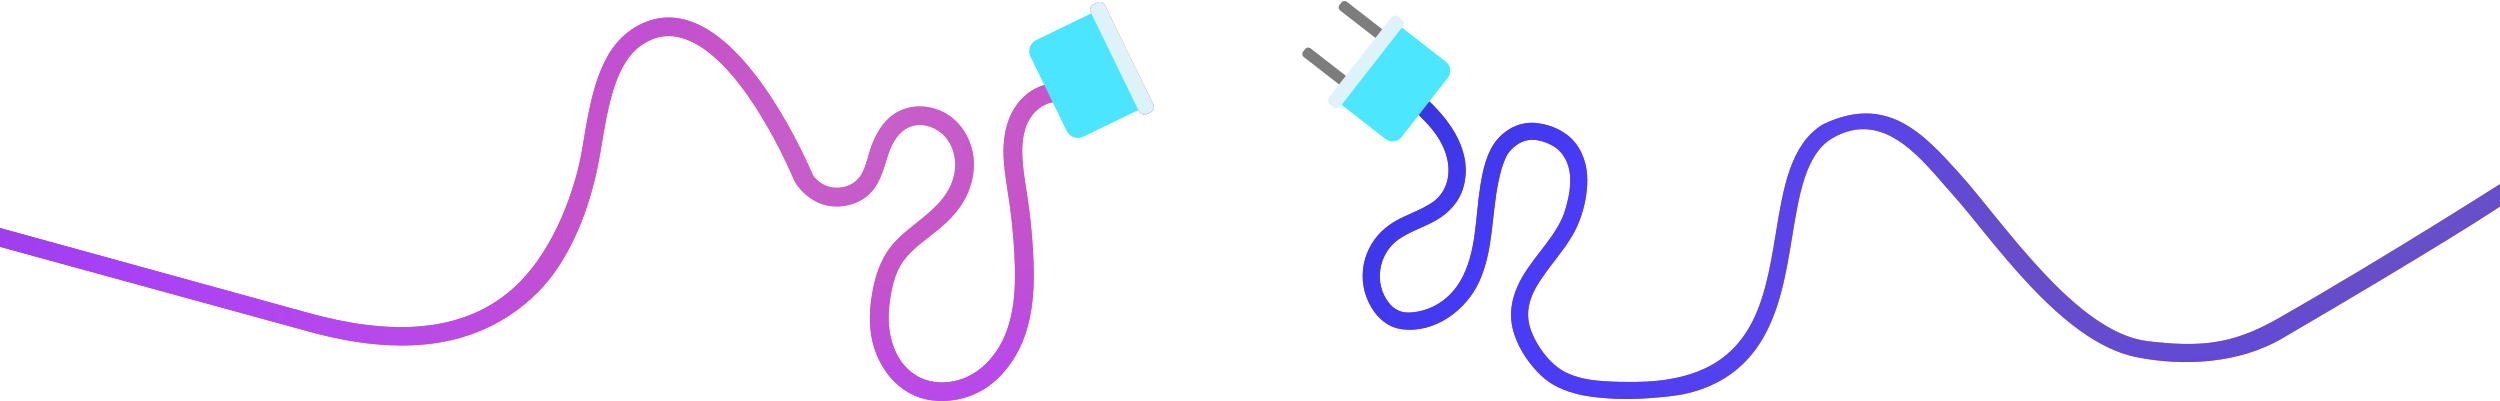 <svg width="1440" height="231" viewBox="0 0 1440 231" fill="none" xmlns="http://www.w3.org/2000/svg">
<path fill-rule="evenodd" clip-rule="evenodd" d="M787.266 146.204C790.438 138.1 796.06 131.786 803.578 127.456C810.444 123.491 818.184 121.186 824.792 116.752C831.018 112.572 834.445 105.701 834.355 97.782C834.259 89.241 830.34 81.155 824.976 74.563C822.082 71.002 818.85 67.734 815.495 64.62C810.84 60.286 817.818 53.316 822.46 57.639C836.083 70.32 848.343 88.024 842.971 107.609C840.592 116.28 834.54 122.731 826.852 127.064C819.93 130.965 812.185 133.299 805.61 137.839C794.014 145.847 790.96 163.279 800.151 174.65C802.744 177.858 806.192 179.854 810.347 180.007C814.658 180.159 818.751 179.265 822.84 177.731C830.391 174.89 836.786 169.19 840.912 162.264C850.578 146.037 849.719 125.825 852.566 107.745C854.065 98.214 856.28 87.224 862.89 79.835C868.657 73.389 876.87 69.819 885.473 70.909C893.827 71.971 902.158 75.642 907.437 82.398C912.954 89.459 914.812 98.456 914.178 107.286C913.546 116.08 911.248 125.014 907.206 132.862C903.554 139.955 898.483 146.193 893.676 152.515C889.303 158.265 884.387 164.946 882.059 171.257C879.339 178.638 879.521 185.285 882.813 192.737C886 199.967 891.402 207.237 897.494 211.818C903.027 215.978 910.531 217.984 917.294 218.916C925.706 220.075 940.65 220.243 948.686 219.798C1009.05 216.454 1016.09 175.691 1022.83 134.594C1027.17 108.146 1031.27 83.165 1049.92 71.685C1086.78 53.966 1107.69 76.713 1128.5 99.79C1154.24 128.331 1195.84 191.535 1237.01 196.5C1267.43 200.169 1285.98 198.363 1311.85 183.632C1374.69 147.854 1447.68 101.165 1447.68 101.165V113.495C1443.6 117.469 1396.1 147.309 1314.59 194.885C1289.28 209.654 1257.31 211.027 1230.65 205.735C1186.57 196.985 1146.51 136.007 1124.17 111.415C1108.28 93.916 1085.85 61.483 1054.97 79.858C1040.05 89.035 1036.29 111.914 1032.32 136.139C1028.81 157.567 1025.17 179.727 1013.81 197.491C1004.32 212.343 990.68 221.911 972.443 226.417C965.25 228.194 957.317 228.736 948.692 229.404C933.7 230.565 916.386 229.189 907.342 226.662C897.37 223.875 891.181 220.288 885.122 213.741C878.929 207.054 873.794 198.853 871.464 189.969C869.208 181.341 870.54 172.934 874.106 164.892C880.552 150.359 893.453 139.852 899.934 125.329C901.381 122.092 902.675 117.295 903.478 113.327C904.271 109.411 904.631 105.436 904.374 101.378C903.921 94.246 900.497 87.45 894.473 84.023C888.401 80.564 881.214 79.052 875.315 82.415C871.873 84.378 868.998 87.168 867.31 90.78C865.295 95.105 864.09 99.906 863.116 104.562C859.113 123.71 860.299 143.735 852.167 161.925C844.602 178.832 825.999 192.469 806.843 189.518C796.933 187.991 790.114 179.573 786.881 170.574C784.1 162.853 784.281 153.835 787.266 146.204Z" fill="url(#paint0_radial_6150_43726)"/>
<path fill-rule="evenodd" clip-rule="evenodd" d="M345.882 87.493C350.292 60.6 354.459 35.198 371.021 25.01C378.317 20.522 385.733 19.591 393.695 22.174C425.557 32.508 452.002 91.426 456.95 102.791L458.021 105.075C461.8 110.791 466.899 115.397 473.713 117.644C481.574 120.235 491.061 118.843 497.839 114.143C506.611 108.053 508.649 98.196 511.757 88.647C514.083 81.503 518.668 74.232 526.188 72.403C532.763 70.805 539.949 73.756 544.469 78.85C549.096 84.068 551.046 91.962 549.867 99.091C546.678 118.408 527.865 126.201 515.681 139.092C508.57 146.606 505.019 155.828 502.956 165.829C501.084 174.914 500.31 184.379 501.883 193.574C504.979 211.677 517.772 228.278 536.94 230.63C545.989 231.741 554.95 230.141 563.116 226.174C571.539 222.081 578.272 215.233 583.368 207.504C594.104 191.227 595.967 170.995 595.358 151.969C595.035 141.867 594.191 131.784 592.977 121.751C591.763 111.718 589.616 101.745 588.963 91.656C588.404 83.032 589.169 73.287 594.694 66.222C598.997 60.715 605.777 57.548 612.459 59.057C619.269 60.595 621.571 50.047 614.758 48.508C610.523 47.569 606.124 47.68 601.946 48.832C593.444 51.126 586.467 57.474 582.613 65.27C578.21 74.176 577.436 84.361 578.297 94.144C579.166 104.108 581.203 113.96 582.358 123.899C583.522 133.905 584.333 143.984 584.583 154.048C585.017 171.533 583.175 190.705 571.981 204.95C566.854 211.475 560.271 216.54 552.294 218.86C545.181 220.928 537.093 220.789 530.554 217.774C515.051 210.626 510.44 192.031 512.215 176.405C513.212 167.634 514.967 157.752 520.252 150.461C525.552 143.143 533.402 138.028 540.305 132.363C547.559 126.408 554.086 119.46 557.697 110.661C561.195 102.131 562.129 92.766 559.297 83.872C556.684 75.65 550.99 68.288 543.142 64.447C535.196 60.548 525.771 60.077 517.801 64.042C509.421 68.214 504.5 76.666 501.546 85.187C499.981 89.706 499.103 94.491 497.003 98.811C495.3 102.314 493.221 104.547 489.942 106.268C484.291 109.227 476.661 108.73 471.581 104.462C470.413 103.482 469.372 102.399 468.436 101.237C464.181 91.231 434.461 24.186 396.999 12.036C386.033 8.479 375.409 9.793 365.425 15.937C344.714 28.682 340.163 56.416 335.348 85.777C332.429 103.585 322.631 136.478 302.548 159.063C269.822 195.868 219.732 191.825 178.129 180.371L-1.564 130.897C-8.567 130.405 -9.324 141.045 -2.317 141.53L178.135 191.035C228.604 204.88 274.617 202.532 308.977 169.168C327.997 150.699 340.612 119.63 345.882 87.493Z" fill="url(#paint1_radial_6150_43726)"/>
<path opacity="0.75" fill-rule="evenodd" clip-rule="evenodd" d="M787.266 146.204C790.438 138.1 796.06 131.786 803.578 127.456C810.444 123.491 818.184 121.186 824.792 116.752C831.018 112.572 834.445 105.701 834.355 97.782C834.259 89.241 830.34 81.155 824.976 74.563C822.082 71.002 818.85 67.734 815.495 64.62C810.84 60.286 817.818 53.316 822.46 57.639C836.083 70.32 848.343 88.024 842.971 107.609C840.592 116.28 834.54 122.731 826.852 127.064C819.93 130.965 812.185 133.299 805.61 137.839C794.014 145.847 790.96 163.279 800.151 174.65C802.744 177.858 806.192 179.854 810.347 180.007C814.658 180.159 818.751 179.265 822.84 177.731C830.391 174.89 836.786 169.19 840.912 162.264C850.578 146.037 849.719 125.825 852.566 107.745C854.065 98.214 856.28 87.224 862.89 79.835C868.657 73.389 876.87 69.819 885.473 70.909C893.827 71.971 902.158 75.642 907.437 82.398C912.954 89.459 914.812 98.456 914.178 107.286C913.546 116.08 911.248 125.014 907.206 132.862C903.554 139.955 898.483 146.193 893.676 152.515C889.303 158.265 884.387 164.946 882.059 171.257C879.339 178.638 879.521 185.285 882.813 192.737C886 199.967 891.402 207.237 897.494 211.818C903.027 215.978 910.531 217.984 917.294 218.916C925.706 220.075 940.65 220.243 948.686 219.798C1009.05 216.454 1016.09 175.691 1022.83 134.594C1027.17 108.146 1031.27 83.165 1049.92 71.685C1086.78 53.966 1107.69 76.713 1128.5 99.79C1154.24 128.331 1195.84 191.535 1237.01 196.5C1267.43 200.169 1285.98 198.363 1311.85 183.632C1374.69 147.854 1447.68 101.165 1447.68 101.165V113.495C1443.6 117.469 1396.1 147.309 1314.59 194.885C1289.28 209.654 1257.31 211.027 1230.65 205.735C1186.57 196.985 1146.51 136.007 1124.17 111.415C1108.28 93.916 1085.85 61.483 1054.97 79.858C1040.05 89.035 1036.29 111.914 1032.32 136.139C1028.81 157.567 1025.17 179.727 1013.81 197.491C1004.32 212.343 990.68 221.911 972.443 226.417C965.25 228.194 957.317 228.736 948.692 229.404C933.7 230.565 916.386 229.189 907.342 226.662C897.37 223.875 891.181 220.288 885.122 213.741C878.929 207.054 873.794 198.853 871.464 189.969C869.208 181.341 870.54 172.934 874.106 164.892C880.552 150.359 893.453 139.852 899.934 125.329C901.381 122.092 902.675 117.295 903.478 113.327C904.271 109.411 904.631 105.436 904.374 101.378C903.921 94.246 900.497 87.45 894.473 84.023C888.401 80.564 881.214 79.052 875.315 82.415C871.873 84.378 868.998 87.168 867.31 90.78C865.295 95.105 864.09 99.906 863.116 104.562C859.113 123.71 860.299 143.735 852.167 161.925C844.602 178.832 825.999 192.469 806.843 189.518C796.933 187.991 790.114 179.573 786.881 170.574C784.1 162.853 784.281 153.835 787.266 146.204Z" fill="#3547FF"/>
<path opacity="0.75" fill-rule="evenodd" clip-rule="evenodd" d="M345.882 87.493C350.292 60.6 354.459 35.198 371.021 25.01C378.317 20.522 385.733 19.591 393.695 22.174C425.557 32.508 452.002 91.426 456.95 102.791L458.021 105.075C461.8 110.791 466.899 115.397 473.713 117.644C481.574 120.235 491.061 118.843 497.839 114.143C506.611 108.053 508.649 98.196 511.757 88.647C514.083 81.503 518.668 74.232 526.188 72.403C532.763 70.805 539.949 73.756 544.469 78.85C549.096 84.068 551.046 91.962 549.867 99.091C546.678 118.408 527.865 126.201 515.681 139.092C508.57 146.606 505.019 155.828 502.956 165.829C501.084 174.914 500.31 184.379 501.883 193.574C504.979 211.677 517.772 228.278 536.94 230.63C545.989 231.741 554.95 230.141 563.116 226.174C571.539 222.081 578.272 215.233 583.368 207.504C594.104 191.227 595.967 170.995 595.358 151.969C595.035 141.867 594.191 131.784 592.977 121.751C591.763 111.718 589.616 101.745 588.963 91.656C588.404 83.032 589.169 73.287 594.694 66.222C598.997 60.715 605.777 57.548 612.459 59.057C619.269 60.595 621.571 50.047 614.758 48.508C610.523 47.569 606.125 47.68 601.946 48.832C593.444 51.126 586.467 57.474 582.613 65.27C578.21 74.176 577.436 84.361 578.297 94.144C579.166 104.108 581.203 113.96 582.358 123.899C583.522 133.905 584.333 143.984 584.583 154.048C585.017 171.533 583.175 190.705 571.981 204.95C566.854 211.475 560.271 216.54 552.294 218.86C545.181 220.928 537.093 220.789 530.554 217.774C515.051 210.626 510.44 192.031 512.215 176.405C513.212 167.634 514.967 157.752 520.252 150.461C525.552 143.143 533.402 138.028 540.305 132.363C547.559 126.408 554.086 119.46 557.697 110.661C561.195 102.131 562.129 92.766 559.297 83.872C556.684 75.65 550.99 68.288 543.142 64.447C535.196 60.548 525.771 60.077 517.801 64.042C509.421 68.214 504.5 76.666 501.546 85.187C499.981 89.706 499.103 94.491 497.003 98.811C495.3 102.314 493.221 104.547 489.942 106.268C484.291 109.227 476.661 108.73 471.581 104.462C470.413 103.482 469.372 102.399 468.436 101.237C464.181 91.231 434.461 24.186 396.999 12.036C386.033 8.479 375.409 9.793 365.425 15.937C344.714 28.682 340.163 56.416 335.348 85.777C332.429 103.585 322.631 136.478 302.548 159.063C269.822 195.868 219.732 191.825 178.129 180.371L-1.564 130.897C-8.567 130.405 -9.324 141.045 -2.317 141.53L178.135 191.035C228.604 204.88 274.617 202.532 308.977 169.168C327.997 150.699 340.612 119.63 345.882 87.493Z" fill="#B24FFF"/>
<path fill-rule="evenodd" clip-rule="evenodd" d="M771.93 6.055L793.265 22.626C793.741 22.994 794.342 23.159 794.938 23.085C795.534 23.011 796.077 22.704 796.448 22.23L797.568 20.796C797.935 20.323 798.099 19.724 798.025 19.129C797.951 18.535 797.645 17.994 797.172 17.626L775.836 1.055C775.361 0.687 774.76 0.522 774.163 0.595C773.568 0.669 773.025 0.976 772.654 1.449L771.533 2.885C771.166 3.358 771.002 3.958 771.076 4.552C771.15 5.146 771.458 5.687 771.93 6.055Z" fill="#7D7D7D"/>
<path fill-rule="evenodd" clip-rule="evenodd" d="M750.995 32.866L772.331 49.437C772.805 49.805 773.407 49.97 774.002 49.896C774.599 49.823 775.141 49.516 775.512 49.043L776.632 47.607C776.999 47.135 777.165 46.535 777.091 45.941C777.016 45.347 776.711 44.807 776.238 44.438L754.902 27.868C754.427 27.499 753.826 27.334 753.23 27.408C752.633 27.482 752.091 27.788 751.72 28.261L750.601 29.696C750.233 30.169 750.067 30.768 750.141 31.362C750.215 31.956 750.522 32.497 750.995 32.866Z" fill="#7D7D7D"/>
<path fill-rule="evenodd" clip-rule="evenodd" d="M770.003 58.278L798.067 80.075C799.447 81.145 801.193 81.626 802.926 81.41C804.658 81.195 806.235 80.303 807.31 78.929L833.989 44.76C834.52 44.08 834.912 43.301 835.142 42.469C835.371 41.637 835.436 40.768 835.328 39.912C835.221 39.055 834.947 38.228 834.519 37.478C834.093 36.728 833.521 36.069 832.839 35.54L804.777 13.742L770.003 58.278Z" fill="#4DE6FF"/>
<path fill-rule="evenodd" clip-rule="evenodd" d="M766.121 60.128L768.016 61.602C768.642 62.085 769.433 62.301 770.217 62.204C771.002 62.107 771.716 61.704 772.206 61.082L807.983 15.261C808.467 14.637 808.684 13.847 808.587 13.064C808.489 12.281 808.084 11.568 807.462 11.082L805.568 9.61C804.943 9.127 804.151 8.91 803.367 9.007C802.583 9.104 801.868 9.508 801.38 10.13L765.602 55.95C765.118 56.573 764.899 57.363 764.997 58.146C765.094 58.929 765.499 59.642 766.121 60.128Z" fill="#DEF3F9"/>
<path fill-rule="evenodd" clip-rule="evenodd" d="M662.853 64.567L660.484 65.715C659.703 66.092 658.805 66.144 657.986 65.861C657.166 65.578 656.492 64.983 656.111 64.206L628.196 6.935C627.818 6.155 627.764 5.256 628.049 4.436C628.332 3.617 628.929 2.943 629.709 2.563L632.079 1.415C632.86 1.039 633.758 0.987 634.577 1.27C635.396 1.553 636.071 2.147 636.452 2.925L664.367 60.196C664.745 60.976 664.798 61.875 664.514 62.694C664.23 63.514 663.633 64.188 662.853 64.567Z" fill="url(#paint2_radial_6150_43726)"/>
<path fill-rule="evenodd" clip-rule="evenodd" d="M659.115 61.698L624.029 78.709C622.306 79.544 620.323 79.662 618.513 79.037C616.704 78.413 615.216 77.096 614.376 75.376L593.565 32.678C593.15 31.826 592.907 30.9 592.85 29.954C592.793 29.007 592.923 28.059 593.234 27.163C593.543 26.267 594.027 25.441 594.658 24.732C595.287 24.024 596.051 23.446 596.905 23.033L631.979 6.027L659.115 61.698Z" fill="#4CE5FF"/>
<path fill-rule="evenodd" clip-rule="evenodd" d="M662.853 64.567L660.484 65.715C659.703 66.092 658.805 66.144 657.986 65.861C657.166 65.578 656.492 64.983 656.111 64.206L628.196 6.935C627.818 6.155 627.764 5.256 628.049 4.436C628.332 3.617 628.929 2.943 629.709 2.563L632.079 1.415C632.86 1.039 633.758 0.987 634.577 1.27C635.396 1.553 636.071 2.147 636.452 2.925L664.367 60.196C664.745 60.976 664.798 61.875 664.514 62.694C664.23 63.514 663.633 64.188 662.853 64.567Z" fill="#DEF3F9"/>
<defs>
<radialGradient id="paint0_radial_6150_43726" cx="0" cy="0" r="1" gradientUnits="userSpaceOnUse" gradientTransform="translate(1311.43 110.094) rotate(167.929) scale(592.748 247.422)">
<stop stop-color="#FF9C30"/>
<stop offset="0.26" stop-color="#FE6125"/>
<stop offset="0.521" stop-color="#C537AE"/>
<stop offset="0.771" stop-color="#8217DE"/>
<stop offset="1" stop-color="#4A0383"/>
</radialGradient>
<radialGradient id="paint1_radial_6150_43726" cx="0" cy="0" r="1" gradientUnits="userSpaceOnUse" gradientTransform="translate(490.156 78.585) rotate(163.925) scale(569.817 309.452)">
<stop stop-color="#FF9C30"/>
<stop offset="0.26" stop-color="#FE6125"/>
<stop offset="0.521" stop-color="#C537AE"/>
<stop offset="0.771" stop-color="#8217DE"/>
<stop offset="1" stop-color="#4A0383"/>
</radialGradient>
<radialGradient id="paint2_radial_6150_43726" cx="0" cy="0" r="1" gradientUnits="userSpaceOnUse" gradientTransform="translate(656.968 21.876) rotate(124.703) scale(56.237 53.726)">
<stop stop-color="#FF9C30"/>
<stop offset="0.259" stop-color="#FE6125"/>
<stop offset="0.522" stop-color="#C537AE"/>
<stop offset="0.769" stop-color="#8217DE"/>
<stop offset="1" stop-color="#4A0383"/>
</radialGradient>
</defs>
</svg>
